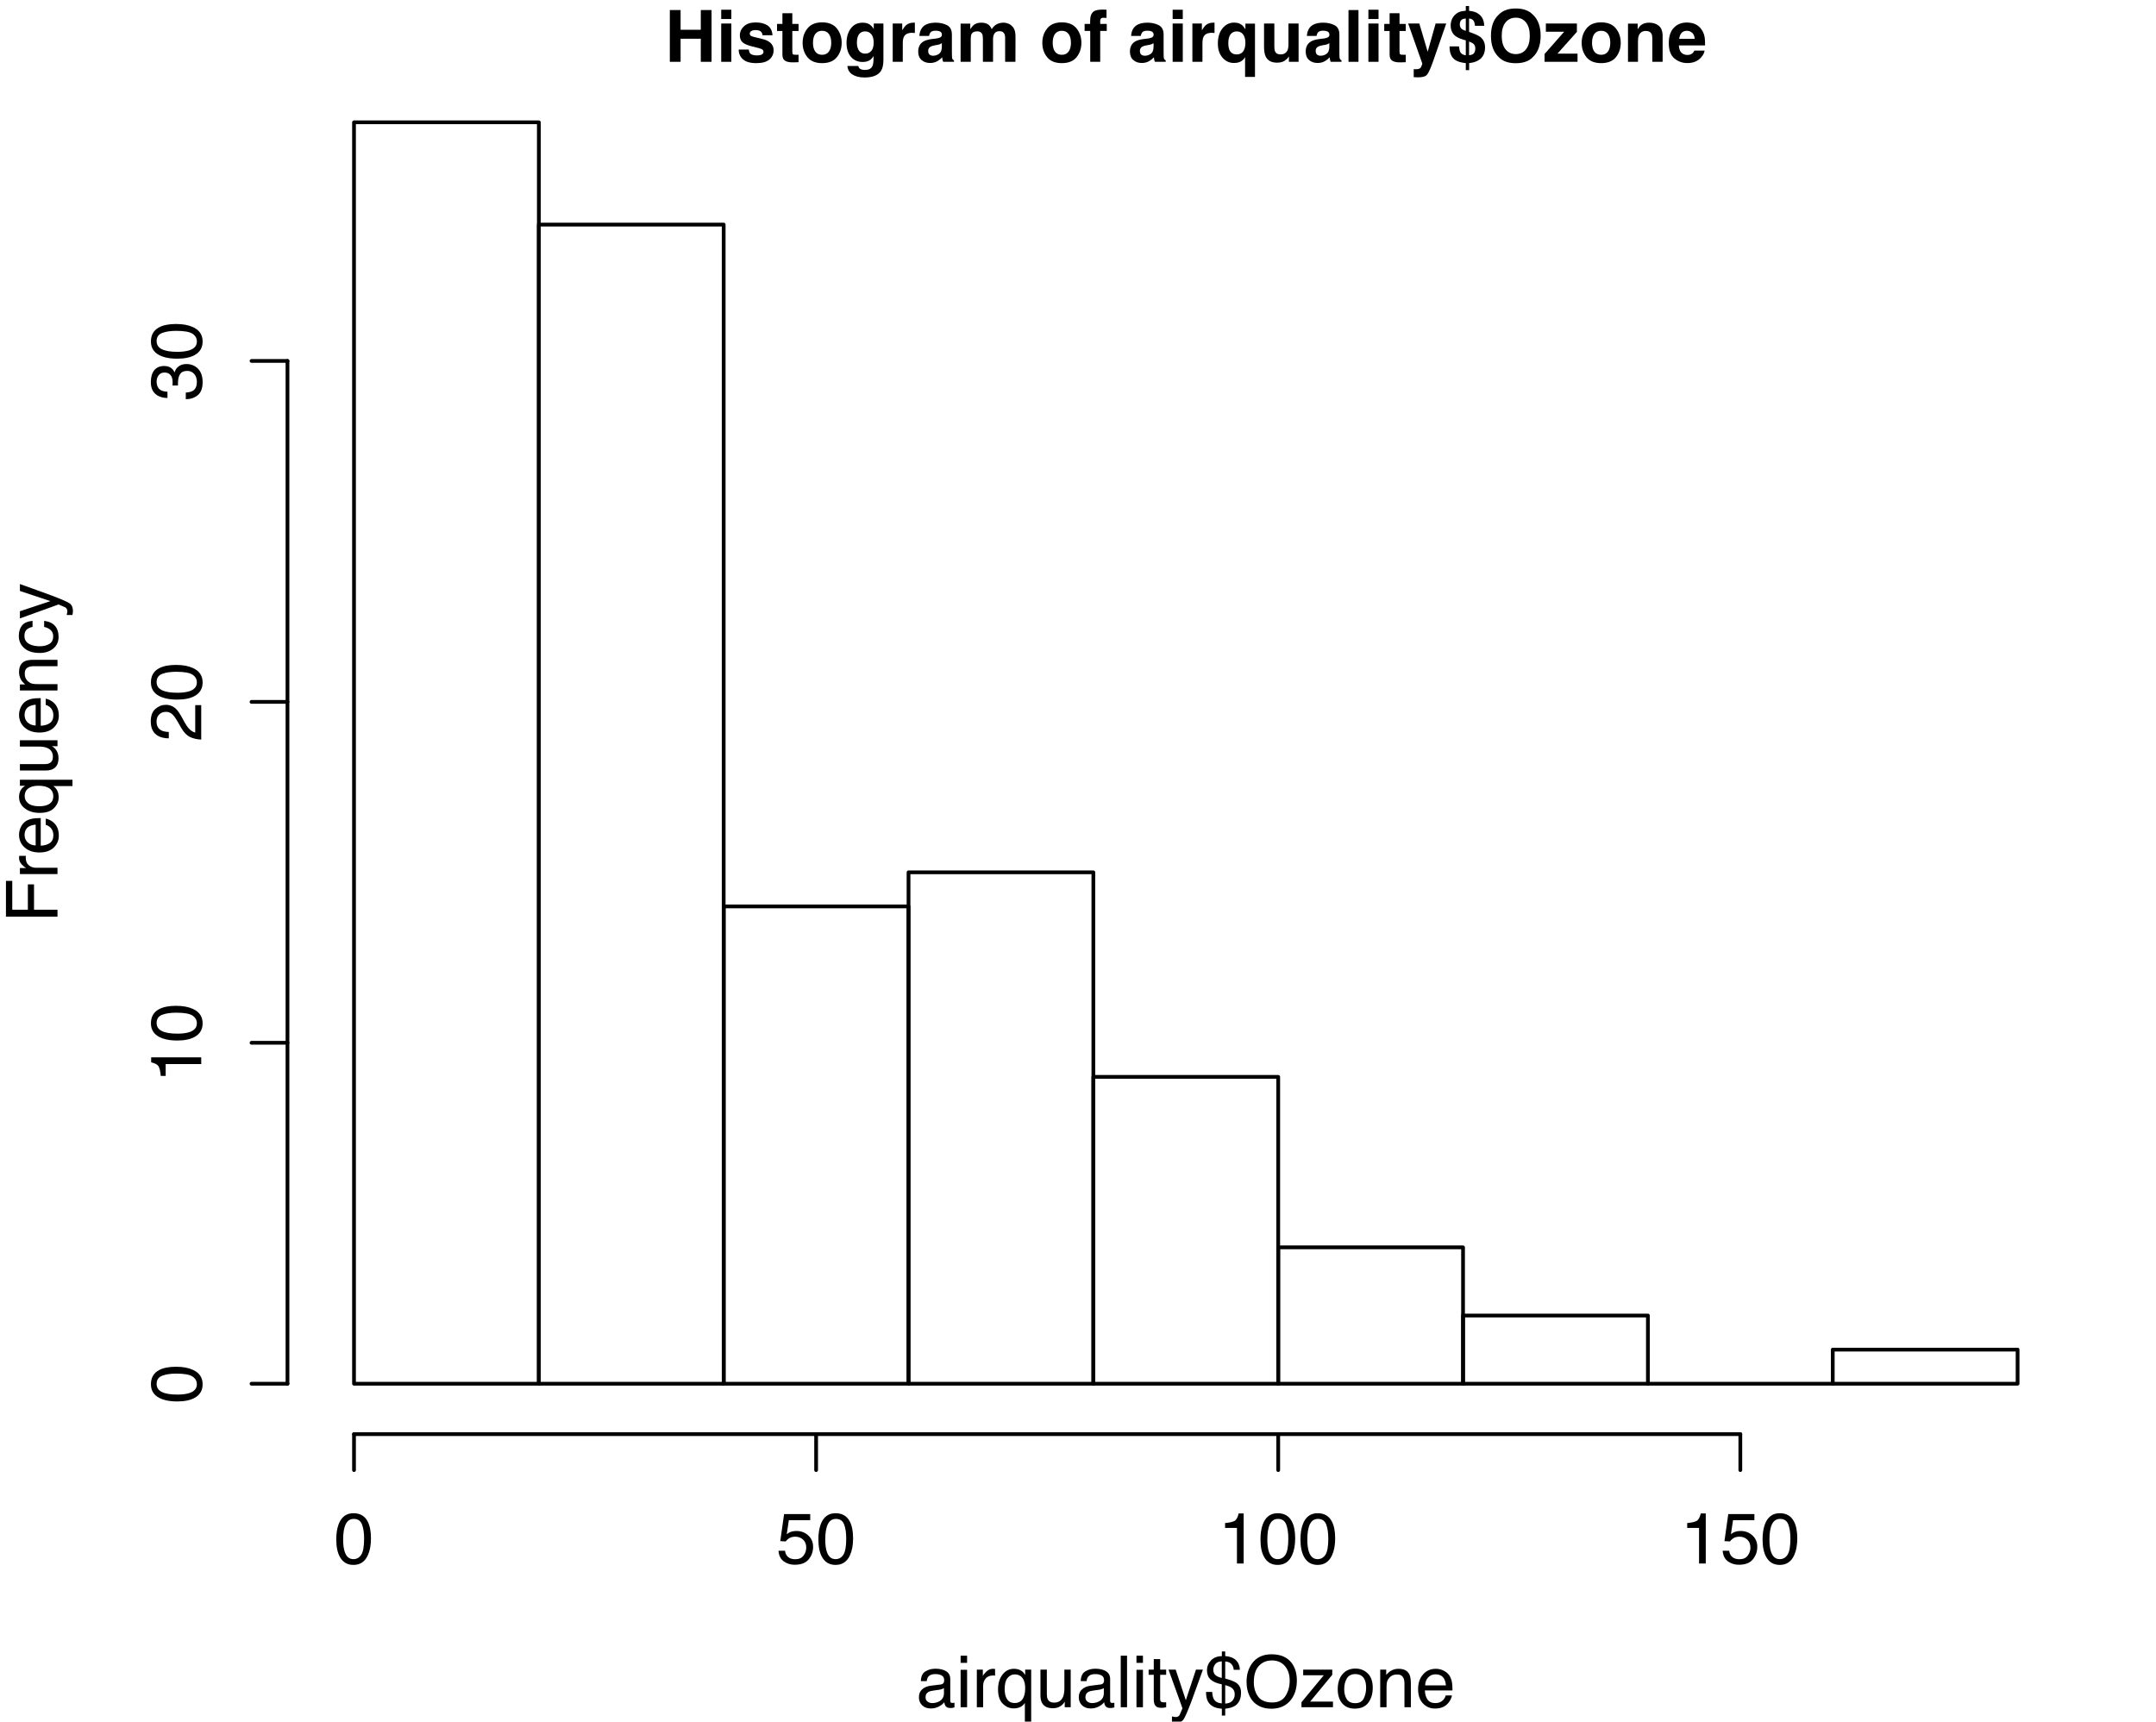 <?xml version="1.0" encoding="UTF-8"?>
<svg xmlns="http://www.w3.org/2000/svg" xmlns:xlink="http://www.w3.org/1999/xlink" width="432pt" height="345pt" viewBox="0 0 432 345" version="1.1">
<defs>
<g>
<symbol overflow="visible" id="glyph0-0">
<path style="stroke:none;" d="M 1.078 0 L 1.078 -10.375 L 9.438 -10.375 L 9.438 0 Z M 8.141 -1.297 L 8.141 -9.078 L 2.375 -9.078 L 2.375 -1.297 Z "/>
</symbol>
<symbol overflow="visible" id="glyph0-1">
<path style="stroke:none;" d="M 1.078 0 L 1.078 -10.375 L 3.234 -10.375 L 3.234 -6.422 L 7.281 -6.422 L 7.281 -10.375 L 9.438 -10.375 L 9.438 0 L 7.281 0 L 7.281 -4.625 L 3.234 -4.625 L 3.234 0 Z "/>
</symbol>
<symbol overflow="visible" id="glyph0-2">
<path style="stroke:none;" d="M 3 -8.578 L 0.969 -8.578 L 0.969 -10.438 L 3 -10.438 Z M 0.969 -7.672 L 3 -7.672 L 3 0 L 0.969 0 Z "/>
</symbol>
<symbol overflow="visible" id="glyph0-3">
<path style="stroke:none;" d="M 2.5 -2.453 C 2.539 -2.086 2.629 -1.832 2.766 -1.688 C 3.016 -1.414 3.477 -1.281 4.156 -1.281 C 4.539 -1.281 4.848 -1.336 5.078 -1.453 C 5.316 -1.578 5.438 -1.754 5.438 -1.984 C 5.438 -2.211 5.344 -2.383 5.156 -2.5 C 4.969 -2.625 4.27 -2.828 3.062 -3.109 C 2.195 -3.328 1.586 -3.598 1.234 -3.922 C 0.879 -4.234 0.703 -4.691 0.703 -5.297 C 0.703 -6.004 0.977 -6.613 1.531 -7.125 C 2.082 -7.633 2.863 -7.891 3.875 -7.891 C 4.832 -7.891 5.613 -7.695 6.219 -7.312 C 6.82 -6.926 7.164 -6.266 7.25 -5.328 L 5.25 -5.328 C 5.219 -5.586 5.145 -5.789 5.031 -5.938 C 4.812 -6.219 4.438 -6.359 3.906 -6.359 C 3.469 -6.359 3.156 -6.285 2.969 -6.141 C 2.781 -6.004 2.688 -5.848 2.688 -5.672 C 2.688 -5.441 2.785 -5.273 2.984 -5.172 C 3.18 -5.066 3.879 -4.879 5.078 -4.609 C 5.879 -4.422 6.477 -4.141 6.875 -3.766 C 7.27 -3.379 7.469 -2.898 7.469 -2.328 C 7.469 -1.566 7.18 -0.941 6.609 -0.453 C 6.047 0.023 5.176 0.266 4 0.266 C 2.789 0.266 1.898 0.008 1.328 -0.5 C 0.754 -1.008 0.469 -1.66 0.469 -2.453 Z M 4.031 -7.875 Z "/>
</symbol>
<symbol overflow="visible" id="glyph0-4">
<path style="stroke:none;" d="M 0.141 -6.172 L 0.141 -7.594 L 1.219 -7.594 L 1.219 -9.734 L 3.203 -9.734 L 3.203 -7.594 L 4.453 -7.594 L 4.453 -6.172 L 3.203 -6.172 L 3.203 -2.125 C 3.203 -1.801 3.238 -1.598 3.312 -1.516 C 3.395 -1.441 3.641 -1.406 4.047 -1.406 C 4.109 -1.406 4.172 -1.406 4.234 -1.406 C 4.305 -1.414 4.379 -1.422 4.453 -1.422 L 4.453 0.078 L 3.5 0.109 C 2.551 0.141 1.898 -0.023 1.547 -0.391 C 1.328 -0.617 1.219 -0.973 1.219 -1.453 L 1.219 -6.172 Z "/>
</symbol>
<symbol overflow="visible" id="glyph0-5">
<path style="stroke:none;" d="M 4.375 -1.406 C 4.957 -1.406 5.406 -1.613 5.719 -2.031 C 6.039 -2.457 6.203 -3.051 6.203 -3.812 C 6.203 -4.582 6.039 -5.176 5.719 -5.594 C 5.406 -6.008 4.957 -6.219 4.375 -6.219 C 3.789 -6.219 3.336 -6.008 3.016 -5.594 C 2.703 -5.176 2.547 -4.582 2.547 -3.812 C 2.547 -3.051 2.703 -2.457 3.016 -2.031 C 3.336 -1.613 3.789 -1.406 4.375 -1.406 Z M 8.297 -3.812 C 8.297 -2.688 7.973 -1.723 7.328 -0.922 C 6.68 -0.129 5.695 0.266 4.375 0.266 C 3.062 0.266 2.082 -0.129 1.438 -0.922 C 0.789 -1.723 0.469 -2.688 0.469 -3.812 C 0.469 -4.926 0.789 -5.883 1.438 -6.688 C 2.082 -7.5 3.062 -7.906 4.375 -7.906 C 5.695 -7.906 6.68 -7.5 7.328 -6.688 C 7.973 -5.883 8.297 -4.926 8.297 -3.812 Z M 4.375 -7.875 Z "/>
</symbol>
<symbol overflow="visible" id="glyph0-6">
<path style="stroke:none;" d="M 4.234 -1.641 C 4.703 -1.641 5.098 -1.816 5.422 -2.172 C 5.742 -2.523 5.906 -3.094 5.906 -3.875 C 5.906 -4.594 5.75 -5.141 5.438 -5.516 C 5.133 -5.898 4.723 -6.094 4.203 -6.094 C 3.504 -6.094 3.02 -5.766 2.75 -5.109 C 2.613 -4.754 2.547 -4.32 2.547 -3.812 C 2.547 -3.363 2.617 -2.961 2.766 -2.609 C 3.035 -1.961 3.523 -1.641 4.234 -1.641 Z M 3.734 -7.844 C 4.117 -7.844 4.453 -7.785 4.734 -7.672 C 5.223 -7.473 5.617 -7.102 5.922 -6.562 L 5.922 -7.672 L 7.859 -7.672 L 7.859 -0.391 C 7.859 0.598 7.691 1.344 7.359 1.844 C 6.785 2.707 5.691 3.141 4.078 3.141 C 3.098 3.141 2.297 2.945 1.672 2.562 C 1.055 2.176 0.711 1.602 0.641 0.844 L 2.828 0.844 C 2.879 1.07 2.973 1.238 3.109 1.344 C 3.316 1.531 3.676 1.625 4.188 1.625 C 4.914 1.625 5.398 1.379 5.641 0.891 C 5.797 0.578 5.875 0.055 5.875 -0.672 L 5.875 -1.156 C 5.688 -0.832 5.484 -0.586 5.266 -0.422 C 4.859 -0.117 4.336 0.031 3.703 0.031 C 2.723 0.031 1.938 -0.312 1.344 -1 C 0.758 -1.695 0.469 -2.633 0.469 -3.812 C 0.469 -4.945 0.75 -5.898 1.312 -6.672 C 1.883 -7.453 2.691 -7.844 3.734 -7.844 Z M 4.375 -7.875 Z "/>
</symbol>
<symbol overflow="visible" id="glyph0-7">
<path style="stroke:none;" d="M 5.094 -7.844 C 5.133 -7.844 5.164 -7.844 5.188 -7.844 C 5.219 -7.844 5.273 -7.844 5.359 -7.844 L 5.359 -5.781 C 5.234 -5.789 5.117 -5.797 5.016 -5.797 C 4.922 -5.805 4.848 -5.812 4.797 -5.812 C 3.984 -5.812 3.441 -5.551 3.172 -5.031 C 3.016 -4.738 2.938 -4.285 2.938 -3.672 L 2.938 0 L 0.922 0 L 0.922 -7.672 L 2.828 -7.672 L 2.828 -6.328 C 3.141 -6.836 3.41 -7.188 3.641 -7.375 C 4.016 -7.688 4.5 -7.844 5.094 -7.844 Z "/>
</symbol>
<symbol overflow="visible" id="glyph0-8">
<path style="stroke:none;" d="M 5.156 -3.734 C 5.031 -3.648 4.906 -3.582 4.781 -3.531 C 4.656 -3.477 4.477 -3.43 4.25 -3.391 L 3.797 -3.312 C 3.379 -3.238 3.078 -3.145 2.891 -3.031 C 2.578 -2.852 2.422 -2.57 2.422 -2.188 C 2.422 -1.844 2.516 -1.594 2.703 -1.438 C 2.898 -1.289 3.133 -1.219 3.406 -1.219 C 3.832 -1.219 4.227 -1.344 4.594 -1.594 C 4.957 -1.852 5.145 -2.316 5.156 -2.984 Z M 3.953 -4.656 C 4.316 -4.707 4.578 -4.77 4.734 -4.844 C 5.023 -4.957 5.172 -5.145 5.172 -5.406 C 5.172 -5.719 5.062 -5.93 4.844 -6.047 C 4.625 -6.172 4.305 -6.234 3.891 -6.234 C 3.41 -6.234 3.07 -6.117 2.875 -5.891 C 2.738 -5.711 2.645 -5.477 2.594 -5.188 L 0.656 -5.188 C 0.695 -5.852 0.883 -6.406 1.219 -6.844 C 1.75 -7.508 2.66 -7.844 3.953 -7.844 C 4.797 -7.844 5.539 -7.676 6.188 -7.344 C 6.844 -7.008 7.172 -6.383 7.172 -5.469 L 7.172 -1.953 C 7.172 -1.703 7.176 -1.406 7.188 -1.062 C 7.195 -0.801 7.234 -0.625 7.297 -0.531 C 7.367 -0.438 7.469 -0.359 7.594 -0.297 L 7.594 0 L 5.422 0 C 5.359 -0.156 5.312 -0.301 5.281 -0.438 C 5.258 -0.57 5.242 -0.727 5.234 -0.906 C 4.953 -0.602 4.633 -0.348 4.281 -0.141 C 3.844 0.109 3.352 0.234 2.812 0.234 C 2.113 0.234 1.539 0.035 1.094 -0.359 C 0.645 -0.754 0.422 -1.316 0.422 -2.047 C 0.422 -2.984 0.781 -3.664 1.5 -4.094 C 1.906 -4.32 2.492 -4.484 3.266 -4.578 Z M 4.047 -7.875 Z "/>
</symbol>
<symbol overflow="visible" id="glyph0-9">
<path style="stroke:none;" d="M 9.5 -7.844 C 9.844 -7.844 10.176 -7.773 10.5 -7.641 C 10.832 -7.504 11.129 -7.273 11.391 -6.953 C 11.609 -6.68 11.754 -6.352 11.828 -5.969 C 11.879 -5.707 11.906 -5.328 11.906 -4.828 L 11.891 0 L 9.828 0 L 9.828 -4.875 C 9.828 -5.164 9.781 -5.406 9.688 -5.594 C 9.508 -5.957 9.18 -6.141 8.703 -6.141 C 8.148 -6.141 7.77 -5.906 7.562 -5.438 C 7.457 -5.195 7.406 -4.906 7.406 -4.562 L 7.406 0 L 5.375 0 L 5.375 -4.562 C 5.375 -5.02 5.328 -5.352 5.234 -5.562 C 5.066 -5.926 4.738 -6.109 4.25 -6.109 C 3.676 -6.109 3.289 -5.926 3.094 -5.562 C 2.988 -5.344 2.938 -5.023 2.938 -4.609 L 2.938 0 L 0.906 0 L 0.906 -7.656 L 2.844 -7.656 L 2.844 -6.531 C 3.094 -6.926 3.328 -7.211 3.547 -7.391 C 3.941 -7.691 4.445 -7.844 5.062 -7.844 C 5.645 -7.844 6.117 -7.711 6.484 -7.453 C 6.773 -7.211 6.992 -6.906 7.141 -6.531 C 7.41 -6.977 7.738 -7.305 8.125 -7.516 C 8.539 -7.734 9 -7.844 9.5 -7.844 Z "/>
</symbol>
<symbol overflow="visible" id="glyph0-10">
<path style="stroke:none;" d=""/>
</symbol>
<symbol overflow="visible" id="glyph0-11">
<path style="stroke:none;" d="M 3.766 -10.469 C 3.891 -10.469 4.004 -10.461 4.109 -10.453 C 4.211 -10.453 4.352 -10.445 4.531 -10.438 L 4.531 -8.797 C 4.414 -8.816 4.223 -8.828 3.953 -8.828 C 3.691 -8.836 3.508 -8.781 3.406 -8.656 C 3.312 -8.531 3.266 -8.395 3.266 -8.25 C 3.266 -8.094 3.266 -7.875 3.266 -7.594 L 4.578 -7.594 L 4.578 -6.188 L 3.266 -6.188 L 3.266 0 L 1.266 0 L 1.266 -6.188 L 0.141 -6.188 L 0.141 -7.594 L 1.25 -7.594 L 1.25 -8.094 C 1.25 -8.914 1.383 -9.477 1.656 -9.781 C 1.945 -10.238 2.648 -10.469 3.766 -10.469 Z "/>
</symbol>
<symbol overflow="visible" id="glyph0-12">
<path style="stroke:none;" d="M 4.188 -1.484 C 4.875 -1.484 5.363 -1.773 5.656 -2.359 C 5.844 -2.754 5.938 -3.25 5.938 -3.844 C 5.938 -4.312 5.859 -4.727 5.703 -5.094 C 5.41 -5.758 4.906 -6.094 4.188 -6.094 C 3.688 -6.094 3.281 -5.898 2.969 -5.516 C 2.664 -5.129 2.516 -4.539 2.516 -3.75 C 2.516 -3.219 2.582 -2.781 2.719 -2.438 C 2.977 -1.801 3.469 -1.484 4.188 -1.484 Z M 3.672 -7.859 C 4.316 -7.859 4.832 -7.703 5.219 -7.391 C 5.457 -7.211 5.695 -6.922 5.938 -6.516 L 5.938 -7.656 L 7.859 -7.656 L 7.859 3.031 L 5.875 3.031 L 5.875 -0.953 C 5.727 -0.641 5.473 -0.363 5.109 -0.125 C 4.742 0.113 4.25 0.234 3.625 0.234 C 2.738 0.234 1.984 -0.117 1.359 -0.828 C 0.734 -1.535 0.422 -2.477 0.422 -3.656 C 0.422 -4.938 0.734 -5.957 1.359 -6.719 C 1.984 -7.477 2.754 -7.859 3.672 -7.859 Z "/>
</symbol>
<symbol overflow="visible" id="glyph0-13">
<path style="stroke:none;" d="M 2.938 -7.672 L 2.938 -3.047 C 2.938 -2.609 2.988 -2.281 3.094 -2.062 C 3.27 -1.676 3.629 -1.484 4.172 -1.484 C 4.848 -1.484 5.316 -1.758 5.578 -2.312 C 5.703 -2.602 5.766 -3 5.766 -3.5 L 5.766 -7.672 L 7.797 -7.672 L 7.797 0 L 5.859 0 L 5.859 -1.078 C 5.836 -1.055 5.785 -0.988 5.703 -0.875 C 5.629 -0.758 5.539 -0.656 5.438 -0.562 C 5.125 -0.281 4.82 -0.086 4.531 0.016 C 4.238 0.117 3.895 0.172 3.5 0.172 C 2.363 0.172 1.598 -0.238 1.203 -1.062 C 0.984 -1.508 0.875 -2.172 0.875 -3.047 L 0.875 -7.672 Z M 4.344 -7.875 Z "/>
</symbol>
<symbol overflow="visible" id="glyph0-14">
<path style="stroke:none;" d="M 2.984 0 L 0.984 0 L 0.984 -10.375 L 2.984 -10.375 Z "/>
</symbol>
<symbol overflow="visible" id="glyph0-15">
<path style="stroke:none;" d="M 1.25 1.469 L 1.5 1.484 C 1.695 1.492 1.883 1.484 2.062 1.453 C 2.238 1.43 2.391 1.379 2.516 1.297 C 2.629 1.223 2.734 1.055 2.828 0.797 C 2.93 0.547 2.977 0.395 2.969 0.344 L 0.141 -7.672 L 2.375 -7.672 L 4.047 -2.016 L 5.641 -7.672 L 7.766 -7.672 L 5.141 -0.125 C 4.629 1.32 4.223 2.223 3.922 2.578 C 3.629 2.93 3.039 3.109 2.156 3.109 C 1.977 3.109 1.832 3.102 1.719 3.094 C 1.613 3.094 1.457 3.086 1.25 3.078 Z M 3.953 -7.875 Z "/>
</symbol>
<symbol overflow="visible" id="glyph0-16">
<path style="stroke:none;" d="M 4.328 -1.312 C 4.703 -1.363 4.973 -1.445 5.141 -1.562 C 5.43 -1.781 5.578 -2.156 5.578 -2.688 C 5.578 -3.094 5.441 -3.41 5.172 -3.641 C 5.004 -3.773 4.723 -3.914 4.328 -4.062 Z M 3.672 -8.672 C 3.254 -8.66 2.945 -8.551 2.75 -8.344 C 2.562 -8.133 2.469 -7.848 2.469 -7.484 C 2.469 -7.086 2.613 -6.773 2.906 -6.547 C 3.07 -6.422 3.328 -6.305 3.672 -6.203 Z M 4.344 1.672 L 3.672 1.672 L 3.672 0.266 C 2.742 0.16 2.051 -0.039 1.594 -0.344 C 0.789 -0.875 0.398 -1.789 0.422 -3.094 L 2.312 -3.094 C 2.375 -2.5 2.469 -2.102 2.594 -1.906 C 2.77 -1.594 3.129 -1.391 3.672 -1.297 L 3.672 -4.297 L 3.094 -4.469 C 2.195 -4.727 1.562 -5.094 1.188 -5.562 C 0.82 -6.031 0.641 -6.598 0.641 -7.266 C 0.641 -7.691 0.711 -8.082 0.859 -8.438 C 1.004 -8.801 1.207 -9.113 1.469 -9.375 C 1.801 -9.707 2.172 -9.938 2.578 -10.062 C 2.828 -10.133 3.191 -10.191 3.672 -10.234 L 3.672 -11.172 L 4.328 -11.172 L 4.328 -10.219 C 5.098 -10.156 5.703 -9.969 6.141 -9.656 C 6.93 -9.156 7.336 -8.344 7.359 -7.219 L 5.516 -7.219 C 5.473 -7.633 5.398 -7.938 5.297 -8.125 C 5.117 -8.457 4.797 -8.645 4.328 -8.688 L 4.328 -6 C 5.441 -5.613 6.191 -5.273 6.578 -4.984 C 7.211 -4.484 7.531 -3.785 7.531 -2.891 C 7.531 -1.711 7.098 -0.859 6.234 -0.328 C 5.703 0.004 5.07 0.195 4.344 0.25 Z "/>
</symbol>
<symbol overflow="visible" id="glyph0-17">
<path style="stroke:none;" d="M 5.688 -1.547 C 6.539 -1.547 7.219 -1.863 7.719 -2.5 C 8.227 -3.133 8.484 -4.035 8.484 -5.203 C 8.484 -6.359 8.227 -7.254 7.719 -7.891 C 7.219 -8.523 6.539 -8.844 5.688 -8.844 C 4.82 -8.844 4.133 -8.523 3.625 -7.891 C 3.113 -7.266 2.859 -6.367 2.859 -5.203 C 2.859 -4.035 3.113 -3.133 3.625 -2.5 C 4.133 -1.863 4.82 -1.547 5.688 -1.547 Z M 10.656 -5.203 C 10.656 -3.336 10.129 -1.91 9.078 -0.922 C 8.297 -0.117 7.164 0.281 5.688 0.281 C 4.195 0.281 3.062 -0.117 2.281 -0.922 C 1.227 -1.91 0.703 -3.336 0.703 -5.203 C 0.703 -7.098 1.227 -8.52 2.281 -9.469 C 3.062 -10.281 4.195 -10.688 5.688 -10.688 C 7.164 -10.688 8.297 -10.281 9.078 -9.469 C 10.129 -8.52 10.656 -7.098 10.656 -5.203 Z M 5.688 -10.688 Z "/>
</symbol>
<symbol overflow="visible" id="glyph0-18">
<path style="stroke:none;" d="M 0.5 -6.031 L 0.5 -7.672 L 6.719 -7.672 L 6.719 -6 L 2.828 -1.641 L 6.844 -1.641 L 6.844 0 L 0.234 0 L 0.234 -1.562 L 4.172 -6.031 Z M 3.609 -7.875 Z "/>
</symbol>
<symbol overflow="visible" id="glyph0-19">
<path style="stroke:none;" d="M 5.188 -7.844 C 5.977 -7.844 6.625 -7.633 7.125 -7.219 C 7.633 -6.812 7.891 -6.125 7.891 -5.156 L 7.891 0 L 5.828 0 L 5.828 -4.656 C 5.828 -5.062 5.773 -5.375 5.672 -5.594 C 5.473 -5.988 5.098 -6.188 4.547 -6.188 C 3.867 -6.188 3.398 -5.895 3.141 -5.312 C 3.016 -5.008 2.953 -4.625 2.953 -4.156 L 2.953 0 L 0.953 0 L 0.953 -7.656 L 2.891 -7.656 L 2.891 -6.531 C 3.141 -6.926 3.379 -7.211 3.609 -7.391 C 4.023 -7.691 4.551 -7.844 5.188 -7.844 Z M 4.453 -7.875 Z "/>
</symbol>
<symbol overflow="visible" id="glyph0-20">
<path style="stroke:none;" d="M 3.953 -6.219 C 3.492 -6.219 3.133 -6.07 2.875 -5.781 C 2.625 -5.488 2.469 -5.094 2.406 -4.594 L 5.516 -4.594 C 5.484 -5.125 5.32 -5.523 5.031 -5.797 C 4.738 -6.078 4.379 -6.219 3.953 -6.219 Z M 3.953 -7.875 C 4.598 -7.875 5.176 -7.754 5.688 -7.516 C 6.195 -7.273 6.617 -6.895 6.953 -6.375 C 7.254 -5.926 7.445 -5.398 7.531 -4.797 C 7.582 -4.441 7.602 -3.938 7.594 -3.281 L 2.344 -3.281 C 2.375 -2.508 2.617 -1.969 3.078 -1.656 C 3.348 -1.469 3.68 -1.375 4.078 -1.375 C 4.484 -1.375 4.816 -1.488 5.078 -1.719 C 5.223 -1.844 5.348 -2.02 5.453 -2.25 L 7.5 -2.25 C 7.445 -1.789 7.207 -1.328 6.781 -0.859 C 6.125 -0.117 5.207 0.25 4.031 0.25 C 3.051 0.25 2.188 -0.062 1.438 -0.688 C 0.695 -1.312 0.328 -2.332 0.328 -3.75 C 0.328 -5.082 0.66 -6.102 1.328 -6.812 C 2.004 -7.52 2.879 -7.875 3.953 -7.875 Z M 4.094 -7.875 Z "/>
</symbol>
<symbol overflow="visible" id="glyph1-0">
<path style="stroke:none;" d="M 0.469 0 L 0.469 -10.328 L 8.672 -10.328 L 8.672 0 Z M 7.375 -1.297 L 7.375 -9.047 L 1.766 -9.047 L 1.766 -1.297 Z "/>
</symbol>
<symbol overflow="visible" id="glyph1-1">
<path style="stroke:none;" d="M 1.906 -2 C 1.906 -1.633 2.035 -1.348 2.297 -1.141 C 2.566 -0.93 2.883 -0.828 3.25 -0.828 C 3.695 -0.828 4.129 -0.926 4.547 -1.125 C 5.242 -1.469 5.594 -2.031 5.594 -2.812 L 5.594 -3.828 C 5.438 -3.734 5.238 -3.648 5 -3.578 C 4.758 -3.516 4.52 -3.473 4.281 -3.453 L 3.516 -3.344 C 3.055 -3.281 2.711 -3.188 2.484 -3.062 C 2.098 -2.844 1.906 -2.488 1.906 -2 Z M 4.969 -4.562 C 5.258 -4.602 5.453 -4.727 5.547 -4.938 C 5.609 -5.039 5.641 -5.203 5.641 -5.422 C 5.641 -5.848 5.484 -6.156 5.172 -6.344 C 4.867 -6.539 4.43 -6.641 3.859 -6.641 C 3.191 -6.641 2.723 -6.461 2.453 -6.109 C 2.297 -5.91 2.191 -5.617 2.141 -5.234 L 0.969 -5.234 C 0.988 -6.16 1.285 -6.805 1.859 -7.172 C 2.441 -7.535 3.117 -7.719 3.891 -7.719 C 4.773 -7.719 5.492 -7.547 6.047 -7.203 C 6.586 -6.867 6.859 -6.348 6.859 -5.641 L 6.859 -1.297 C 6.859 -1.16 6.883 -1.051 6.938 -0.969 C 7 -0.895 7.113 -0.859 7.281 -0.859 C 7.344 -0.859 7.406 -0.859 7.469 -0.859 C 7.539 -0.867 7.617 -0.883 7.703 -0.906 L 7.703 0.031 C 7.504 0.094 7.352 0.129 7.25 0.141 C 7.145 0.148 7.004 0.156 6.828 0.156 C 6.391 0.156 6.07 0.004 5.875 -0.297 C 5.77 -0.461 5.695 -0.695 5.656 -1 C 5.406 -0.664 5.035 -0.375 4.547 -0.125 C 4.066 0.125 3.535 0.25 2.953 0.25 C 2.254 0.25 1.68 0.039 1.234 -0.375 C 0.797 -0.801 0.578 -1.336 0.578 -1.984 C 0.578 -2.68 0.797 -3.219 1.234 -3.594 C 1.672 -3.977 2.242 -4.219 2.953 -4.312 Z M 3.922 -7.719 Z "/>
</symbol>
<symbol overflow="visible" id="glyph1-2">
<path style="stroke:none;" d="M 0.922 -7.5 L 2.219 -7.5 L 2.219 0 L 0.922 0 Z M 0.922 -10.328 L 2.219 -10.328 L 2.219 -8.891 L 0.922 -8.891 Z "/>
</symbol>
<symbol overflow="visible" id="glyph1-3">
<path style="stroke:none;" d="M 0.969 -7.531 L 2.172 -7.531 L 2.172 -6.234 C 2.266 -6.484 2.504 -6.789 2.891 -7.156 C 3.273 -7.52 3.719 -7.703 4.219 -7.703 C 4.238 -7.703 4.273 -7.695 4.328 -7.688 C 4.391 -7.688 4.488 -7.68 4.625 -7.672 L 4.625 -6.328 C 4.551 -6.348 4.484 -6.359 4.422 -6.359 C 4.359 -6.359 4.289 -6.359 4.219 -6.359 C 3.57 -6.359 3.078 -6.156 2.734 -5.75 C 2.398 -5.344 2.234 -4.867 2.234 -4.328 L 2.234 0 L 0.969 0 Z "/>
</symbol>
<symbol overflow="visible" id="glyph1-4">
<path style="stroke:none;" d="M 1.75 -3.672 C 1.75 -3.016 1.836 -2.469 2.016 -2.031 C 2.336 -1.238 2.914 -0.844 3.75 -0.844 C 4.633 -0.844 5.242 -1.258 5.578 -2.094 C 5.766 -2.539 5.859 -3.117 5.859 -3.828 C 5.859 -4.484 5.754 -5.031 5.547 -5.469 C 5.203 -6.207 4.602 -6.578 3.75 -6.578 C 3.195 -6.578 2.723 -6.336 2.328 -5.859 C 1.941 -5.391 1.75 -4.66 1.75 -3.672 Z M 3.609 -7.703 C 4.234 -7.703 4.758 -7.547 5.188 -7.234 C 5.426 -7.066 5.648 -6.816 5.859 -6.484 L 5.859 -7.531 L 7.062 -7.531 L 7.062 3 L 5.797 3 L 5.797 -0.859 C 5.586 -0.523 5.297 -0.258 4.922 -0.062 C 4.547 0.133 4.082 0.234 3.531 0.234 C 2.727 0.234 2.008 -0.078 1.375 -0.703 C 0.738 -1.328 0.422 -2.285 0.422 -3.578 C 0.422 -4.773 0.719 -5.758 1.312 -6.531 C 1.906 -7.312 2.672 -7.703 3.609 -7.703 Z "/>
</symbol>
<symbol overflow="visible" id="glyph1-5">
<path style="stroke:none;" d="M 2.188 -7.531 L 2.188 -2.531 C 2.188 -2.145 2.25 -1.832 2.375 -1.594 C 2.602 -1.145 3.023 -0.922 3.641 -0.922 C 4.516 -0.922 5.113 -1.312 5.438 -2.094 C 5.613 -2.52 5.703 -3.098 5.703 -3.828 L 5.703 -7.531 L 6.969 -7.531 L 6.969 0 L 5.766 0 L 5.781 -1.109 C 5.613 -0.828 5.41 -0.586 5.172 -0.391 C 4.691 0.004 4.102 0.203 3.406 0.203 C 2.332 0.203 1.602 -0.156 1.219 -0.875 C 1.008 -1.258 0.906 -1.77 0.906 -2.406 L 0.906 -7.531 Z M 3.938 -7.719 Z "/>
</symbol>
<symbol overflow="visible" id="glyph1-6">
<path style="stroke:none;" d="M 0.969 -10.328 L 2.234 -10.328 L 2.234 0 L 0.969 0 Z "/>
</symbol>
<symbol overflow="visible" id="glyph1-7">
<path style="stroke:none;" d="M 1.188 -9.641 L 2.469 -9.641 L 2.469 -7.531 L 3.672 -7.531 L 3.672 -6.5 L 2.469 -6.5 L 2.469 -1.578 C 2.469 -1.316 2.555 -1.145 2.734 -1.062 C 2.828 -1.008 2.988 -0.984 3.219 -0.984 C 3.281 -0.984 3.348 -0.984 3.422 -0.984 C 3.492 -0.984 3.578 -0.988 3.672 -1 L 3.672 0 C 3.523 0.039 3.367 0.07 3.203 0.094 C 3.047 0.113 2.879 0.125 2.703 0.125 C 2.109 0.125 1.707 -0.023 1.5 -0.328 C 1.289 -0.629 1.188 -1.023 1.188 -1.516 L 1.188 -6.5 L 0.156 -6.5 L 0.156 -7.531 L 1.188 -7.531 Z "/>
</symbol>
<symbol overflow="visible" id="glyph1-8">
<path style="stroke:none;" d="M 5.641 -7.531 L 7.031 -7.531 C 6.852 -7.051 6.457 -5.953 5.844 -4.234 C 5.383 -2.93 5 -1.875 4.688 -1.062 C 3.957 0.863 3.441 2.035 3.141 2.453 C 2.836 2.879 2.32 3.094 1.594 3.094 C 1.414 3.094 1.281 3.082 1.188 3.062 C 1.094 3.051 0.973 3.023 0.828 2.984 L 0.828 1.844 C 1.047 1.895 1.203 1.926 1.297 1.938 C 1.398 1.957 1.488 1.969 1.562 1.969 C 1.801 1.969 1.973 1.926 2.078 1.844 C 2.191 1.77 2.285 1.676 2.359 1.562 C 2.391 1.531 2.473 1.336 2.609 0.984 C 2.754 0.641 2.863 0.383 2.938 0.219 L 0.141 -7.531 L 1.578 -7.531 L 3.609 -1.406 Z M 3.594 -7.719 Z "/>
</symbol>
<symbol overflow="visible" id="glyph1-9">
<path style="stroke:none;" d="M 4.297 -0.734 C 5.098 -0.766 5.648 -1.055 5.953 -1.609 C 6.117 -1.891 6.203 -2.219 6.203 -2.594 C 6.203 -3.176 5.984 -3.617 5.547 -3.922 C 5.297 -4.098 4.879 -4.27 4.297 -4.438 Z M 1.906 -7.516 C 1.906 -7.055 2.055 -6.691 2.359 -6.422 C 2.672 -6.16 3.086 -5.977 3.609 -5.875 L 3.609 -9.188 C 2.992 -9.164 2.555 -8.977 2.297 -8.625 C 2.035 -8.27 1.906 -7.898 1.906 -7.516 Z M 0.641 -7.438 C 0.641 -8.145 0.898 -8.785 1.422 -9.359 C 1.953 -9.93 2.688 -10.223 3.625 -10.234 L 3.625 -11.172 L 4.297 -11.172 L 4.297 -10.25 C 5.234 -10.188 5.953 -9.91 6.453 -9.422 C 6.953 -8.93 7.211 -8.289 7.234 -7.5 L 6 -7.5 C 5.969 -7.852 5.875 -8.16 5.719 -8.422 C 5.414 -8.891 4.941 -9.141 4.297 -9.172 L 4.297 -5.75 C 5.391 -5.445 6.129 -5.16 6.516 -4.891 C 7.148 -4.453 7.469 -3.801 7.469 -2.938 C 7.469 -1.688 7.062 -0.801 6.25 -0.281 C 5.801 0.008 5.148 0.203 4.297 0.297 L 4.297 1.672 L 3.625 1.672 L 3.625 0.297 C 2.258 0.211 1.332 -0.266 0.844 -1.141 C 0.582 -1.617 0.453 -2.258 0.453 -3.062 L 1.688 -3.062 C 1.727 -2.426 1.832 -1.957 2 -1.656 C 2.289 -1.125 2.828 -0.828 3.609 -0.766 L 3.609 -4.594 C 2.598 -4.789 1.848 -5.113 1.359 -5.562 C 0.879 -6.008 0.641 -6.633 0.641 -7.438 Z "/>
</symbol>
<symbol overflow="visible" id="glyph1-10">
<path style="stroke:none;" d="M 5.562 -10.609 C 7.383 -10.609 8.734 -10.023 9.609 -8.859 C 10.297 -7.941 10.641 -6.77 10.641 -5.344 C 10.641 -3.801 10.25 -2.52 9.469 -1.5 C 8.539 -0.301 7.227 0.297 5.531 0.297 C 3.938 0.297 2.688 -0.223 1.781 -1.266 C 0.969 -2.285 0.562 -3.566 0.562 -5.109 C 0.562 -6.504 0.91 -7.703 1.609 -8.703 C 2.492 -9.973 3.812 -10.609 5.562 -10.609 Z M 5.703 -0.953 C 6.93 -0.953 7.82 -1.395 8.375 -2.281 C 8.926 -3.164 9.203 -4.18 9.203 -5.328 C 9.203 -6.535 8.883 -7.508 8.25 -8.25 C 7.613 -9 6.742 -9.375 5.641 -9.375 C 4.566 -9.375 3.691 -9.004 3.016 -8.266 C 2.348 -7.535 2.016 -6.453 2.016 -5.016 C 2.016 -3.879 2.301 -2.914 2.875 -2.125 C 3.457 -1.344 4.398 -0.953 5.703 -0.953 Z M 5.594 -10.609 Z "/>
</symbol>
<symbol overflow="visible" id="glyph1-11">
<path style="stroke:none;" d="M 0.359 -1 L 4.828 -6.406 L 0.703 -6.406 L 0.703 -7.531 L 6.531 -7.531 L 6.531 -6.5 L 2.094 -1.125 L 6.672 -1.125 L 6.672 0 L 0.359 0 Z M 3.625 -7.719 Z "/>
</symbol>
<symbol overflow="visible" id="glyph1-12">
<path style="stroke:none;" d="M 3.922 -0.812 C 4.754 -0.812 5.328 -1.129 5.641 -1.766 C 5.953 -2.398 6.109 -3.109 6.109 -3.891 C 6.109 -4.586 6 -5.16 5.781 -5.609 C 5.414 -6.297 4.801 -6.641 3.938 -6.641 C 3.156 -6.641 2.586 -6.344 2.234 -5.75 C 1.891 -5.164 1.719 -4.457 1.719 -3.625 C 1.719 -2.82 1.891 -2.148 2.234 -1.609 C 2.586 -1.078 3.148 -0.812 3.922 -0.812 Z M 3.969 -7.75 C 4.938 -7.75 5.754 -7.426 6.422 -6.781 C 7.098 -6.133 7.438 -5.18 7.438 -3.922 C 7.438 -2.711 7.141 -1.707 6.547 -0.906 C 5.953 -0.113 5.035 0.281 3.797 0.281 C 2.766 0.281 1.941 -0.066 1.328 -0.766 C 0.723 -1.473 0.422 -2.422 0.422 -3.609 C 0.422 -4.867 0.738 -5.875 1.375 -6.625 C 2.02 -7.375 2.883 -7.75 3.969 -7.75 Z M 3.922 -7.719 Z "/>
</symbol>
<symbol overflow="visible" id="glyph1-13">
<path style="stroke:none;" d="M 0.922 -7.531 L 2.125 -7.531 L 2.125 -6.469 C 2.488 -6.906 2.867 -7.219 3.266 -7.406 C 3.66 -7.602 4.102 -7.703 4.594 -7.703 C 5.664 -7.703 6.391 -7.328 6.766 -6.578 C 6.961 -6.172 7.062 -5.586 7.062 -4.828 L 7.062 0 L 5.781 0 L 5.781 -4.75 C 5.781 -5.207 5.711 -5.578 5.578 -5.859 C 5.348 -6.328 4.941 -6.562 4.359 -6.562 C 4.055 -6.562 3.805 -6.531 3.609 -6.469 C 3.266 -6.363 2.961 -6.16 2.703 -5.859 C 2.492 -5.609 2.352 -5.348 2.281 -5.078 C 2.219 -4.816 2.188 -4.441 2.188 -3.953 L 2.188 0 L 0.922 0 Z M 3.906 -7.719 Z "/>
</symbol>
<symbol overflow="visible" id="glyph1-14">
<path style="stroke:none;" d="M 4.062 -7.703 C 4.602 -7.703 5.125 -7.578 5.625 -7.328 C 6.125 -7.078 6.504 -6.754 6.766 -6.359 C 7.016 -5.973 7.188 -5.523 7.281 -5.016 C 7.352 -4.672 7.391 -4.117 7.391 -3.359 L 1.859 -3.359 C 1.891 -2.598 2.07 -1.984 2.406 -1.516 C 2.738 -1.055 3.258 -0.828 3.969 -0.828 C 4.633 -0.828 5.164 -1.047 5.562 -1.484 C 5.781 -1.734 5.938 -2.023 6.031 -2.359 L 7.281 -2.359 C 7.25 -2.086 7.141 -1.781 6.953 -1.438 C 6.766 -1.094 6.555 -0.816 6.328 -0.609 C 5.941 -0.234 5.469 0.02 4.906 0.156 C 4.602 0.227 4.258 0.266 3.875 0.266 C 2.938 0.266 2.141 -0.07 1.484 -0.75 C 0.828 -1.438 0.5 -2.395 0.5 -3.625 C 0.5 -4.832 0.828 -5.812 1.484 -6.562 C 2.141 -7.32 3 -7.703 4.062 -7.703 Z M 6.078 -4.375 C 6.023 -4.914 5.906 -5.352 5.719 -5.688 C 5.375 -6.289 4.797 -6.594 3.984 -6.594 C 3.398 -6.594 2.91 -6.383 2.516 -5.969 C 2.129 -5.551 1.926 -5.02 1.906 -4.375 Z M 3.953 -7.719 Z "/>
</symbol>
<symbol overflow="visible" id="glyph1-15">
<path style="stroke:none;" d="M 3.891 -10.078 C 5.203 -10.078 6.145 -9.539 6.719 -8.469 C 7.176 -7.633 7.406 -6.492 7.406 -5.047 C 7.406 -3.68 7.195 -2.551 6.781 -1.656 C 6.195 -0.363 5.234 0.281 3.891 0.281 C 2.68 0.281 1.781 -0.242 1.188 -1.297 C 0.695 -2.172 0.453 -3.348 0.453 -4.828 C 0.453 -5.973 0.598 -6.957 0.891 -7.781 C 1.441 -9.312 2.441 -10.078 3.891 -10.078 Z M 3.891 -0.875 C 4.547 -0.875 5.066 -1.164 5.453 -1.75 C 5.836 -2.332 6.031 -3.414 6.031 -5 C 6.031 -6.145 5.891 -7.086 5.609 -7.828 C 5.328 -8.566 4.781 -8.938 3.969 -8.938 C 3.227 -8.938 2.688 -8.582 2.344 -7.875 C 2 -7.176 1.828 -6.145 1.828 -4.781 C 1.828 -3.758 1.938 -2.938 2.156 -2.312 C 2.488 -1.352 3.066 -0.875 3.891 -0.875 Z "/>
</symbol>
<symbol overflow="visible" id="glyph1-16">
<path style="stroke:none;" d="M 1.781 -2.562 C 1.863 -1.844 2.195 -1.344 2.781 -1.062 C 3.082 -0.926 3.43 -0.859 3.828 -0.859 C 4.578 -0.859 5.129 -1.098 5.484 -1.578 C 5.848 -2.055 6.031 -2.586 6.031 -3.172 C 6.031 -3.867 5.816 -4.41 5.391 -4.797 C 4.961 -5.18 4.445 -5.375 3.844 -5.375 C 3.406 -5.375 3.031 -5.289 2.719 -5.125 C 2.414 -4.957 2.148 -4.723 1.922 -4.422 L 0.828 -4.484 L 1.594 -9.906 L 6.828 -9.906 L 6.828 -8.688 L 2.547 -8.688 L 2.125 -5.875 C 2.352 -6.051 2.57 -6.188 2.781 -6.281 C 3.156 -6.438 3.594 -6.516 4.094 -6.516 C 5.008 -6.516 5.789 -6.219 6.438 -5.625 C 7.082 -5.031 7.406 -4.273 7.406 -3.359 C 7.406 -2.398 7.109 -1.555 6.516 -0.828 C 5.93 -0.109 4.992 0.25 3.703 0.25 C 2.879 0.25 2.148 0.02 1.516 -0.438 C 0.891 -0.895 0.539 -1.602 0.469 -2.562 Z "/>
</symbol>
<symbol overflow="visible" id="glyph1-17">
<path style="stroke:none;" d="M 1.375 -7.125 L 1.375 -8.109 C 2.289 -8.191 2.926 -8.336 3.281 -8.547 C 3.645 -8.754 3.914 -9.25 4.094 -10.031 L 5.094 -10.031 L 5.094 0 L 3.75 0 L 3.75 -7.125 Z "/>
</symbol>
<symbol overflow="visible" id="glyph2-0">
<path style="stroke:none;" d="M 0 -0.469 L -10.328 -0.469 L -10.328 -8.672 L 0 -8.672 Z M -1.297 -7.375 L -9.047 -7.375 L -9.047 -1.766 L -1.297 -1.766 Z "/>
</symbol>
<symbol overflow="visible" id="glyph2-1">
<path style="stroke:none;" d="M -10.328 -1.234 L -10.328 -8.406 L -9.062 -8.406 L -9.062 -2.625 L -5.938 -2.625 L -5.938 -7.703 L -4.703 -7.703 L -4.703 -2.625 L 0 -2.625 L 0 -1.234 Z "/>
</symbol>
<symbol overflow="visible" id="glyph2-2">
<path style="stroke:none;" d="M -7.531 -0.969 L -7.531 -2.172 L -6.234 -2.172 C -6.484 -2.266 -6.789 -2.504 -7.156 -2.891 C -7.52 -3.273 -7.703 -3.719 -7.703 -4.219 C -7.703 -4.238 -7.695 -4.273 -7.688 -4.328 C -7.688 -4.391 -7.68 -4.488 -7.672 -4.625 L -6.328 -4.625 C -6.348 -4.551 -6.359 -4.484 -6.359 -4.422 C -6.359 -4.359 -6.359 -4.289 -6.359 -4.219 C -6.359 -3.57 -6.156 -3.078 -5.75 -2.734 C -5.344 -2.398 -4.867 -2.234 -4.328 -2.234 L 0 -2.234 L 0 -0.969 Z "/>
</symbol>
<symbol overflow="visible" id="glyph2-3">
<path style="stroke:none;" d="M -7.703 -4.062 C -7.703 -4.602 -7.578 -5.125 -7.328 -5.625 C -7.078 -6.125 -6.754 -6.504 -6.359 -6.766 C -5.973 -7.016 -5.523 -7.188 -5.016 -7.281 C -4.672 -7.352 -4.117 -7.391 -3.359 -7.391 L -3.359 -1.859 C -2.598 -1.891 -1.984 -2.07 -1.516 -2.406 C -1.055 -2.738 -0.828 -3.258 -0.828 -3.969 C -0.828 -4.633 -1.047 -5.164 -1.484 -5.562 C -1.734 -5.781 -2.023 -5.938 -2.359 -6.031 L -2.359 -7.281 C -2.086 -7.25 -1.781 -7.141 -1.438 -6.953 C -1.094 -6.766 -0.816 -6.555 -0.609 -6.328 C -0.234 -5.941 0.02 -5.469 0.156 -4.906 C 0.227 -4.602 0.266 -4.258 0.266 -3.875 C 0.266 -2.938 -0.07 -2.141 -0.75 -1.484 C -1.438 -0.828 -2.395 -0.5 -3.625 -0.5 C -4.832 -0.5 -5.812 -0.828 -6.562 -1.484 C -7.32 -2.141 -7.703 -3 -7.703 -4.062 Z M -4.375 -6.078 C -4.914 -6.023 -5.352 -5.906 -5.688 -5.719 C -6.289 -5.375 -6.594 -4.797 -6.594 -3.984 C -6.594 -3.398 -6.383 -2.91 -5.969 -2.516 C -5.551 -2.129 -5.02 -1.926 -4.375 -1.906 Z M -7.719 -3.953 Z "/>
</symbol>
<symbol overflow="visible" id="glyph2-4">
<path style="stroke:none;" d="M -3.672 -1.75 C -3.016 -1.75 -2.469 -1.836 -2.031 -2.016 C -1.238 -2.336 -0.844 -2.914 -0.844 -3.75 C -0.844 -4.633 -1.258 -5.242 -2.094 -5.578 C -2.539 -5.766 -3.117 -5.859 -3.828 -5.859 C -4.484 -5.859 -5.031 -5.754 -5.469 -5.547 C -6.207 -5.203 -6.578 -4.602 -6.578 -3.75 C -6.578 -3.195 -6.336 -2.723 -5.859 -2.328 C -5.391 -1.941 -4.66 -1.75 -3.672 -1.75 Z M -7.703 -3.609 C -7.703 -4.234 -7.547 -4.758 -7.234 -5.188 C -7.066 -5.426 -6.816 -5.648 -6.484 -5.859 L -7.531 -5.859 L -7.531 -7.062 L 3 -7.062 L 3 -5.797 L -0.859 -5.797 C -0.523 -5.586 -0.258 -5.297 -0.062 -4.922 C 0.133 -4.547 0.234 -4.082 0.234 -3.531 C 0.234 -2.727 -0.078 -2.008 -0.703 -1.375 C -1.328 -0.738 -2.285 -0.422 -3.578 -0.422 C -4.773 -0.422 -5.758 -0.719 -6.531 -1.312 C -7.312 -1.906 -7.703 -2.672 -7.703 -3.609 Z "/>
</symbol>
<symbol overflow="visible" id="glyph2-5">
<path style="stroke:none;" d="M -7.531 -2.188 L -2.531 -2.188 C -2.145 -2.188 -1.832 -2.25 -1.594 -2.375 C -1.145 -2.602 -0.922 -3.023 -0.922 -3.641 C -0.922 -4.516 -1.312 -5.113 -2.094 -5.438 C -2.52 -5.613 -3.098 -5.703 -3.828 -5.703 L -7.531 -5.703 L -7.531 -6.969 L 0 -6.969 L 0 -5.766 L -1.109 -5.781 C -0.828 -5.613 -0.586 -5.41 -0.391 -5.172 C 0.004 -4.691 0.203 -4.102 0.203 -3.406 C 0.203 -2.332 -0.156 -1.602 -0.875 -1.219 C -1.258 -1.008 -1.77 -0.906 -2.406 -0.906 L -7.531 -0.906 Z M -7.719 -3.938 Z "/>
</symbol>
<symbol overflow="visible" id="glyph2-6">
<path style="stroke:none;" d="M -7.531 -0.922 L -7.531 -2.125 L -6.469 -2.125 C -6.906 -2.488 -7.219 -2.867 -7.406 -3.266 C -7.602 -3.66 -7.703 -4.102 -7.703 -4.594 C -7.703 -5.664 -7.328 -6.391 -6.578 -6.766 C -6.172 -6.961 -5.586 -7.062 -4.828 -7.062 L 0 -7.062 L 0 -5.781 L -4.75 -5.781 C -5.207 -5.781 -5.578 -5.711 -5.859 -5.578 C -6.328 -5.348 -6.562 -4.941 -6.562 -4.359 C -6.562 -4.055 -6.531 -3.805 -6.469 -3.609 C -6.363 -3.266 -6.16 -2.961 -5.859 -2.703 C -5.609 -2.492 -5.348 -2.352 -5.078 -2.281 C -4.816 -2.219 -4.441 -2.188 -3.953 -2.188 L 0 -2.188 L 0 -0.922 Z M -7.719 -3.906 Z "/>
</symbol>
<symbol overflow="visible" id="glyph2-7">
<path style="stroke:none;" d="M -7.75 -3.828 C -7.75 -4.68 -7.539 -5.375 -7.125 -5.906 C -6.719 -6.438 -6.008 -6.754 -5 -6.859 L -5 -5.641 C -5.469 -5.555 -5.852 -5.379 -6.156 -5.109 C -6.469 -4.848 -6.625 -4.422 -6.625 -3.828 C -6.625 -3.023 -6.227 -2.453 -5.438 -2.109 C -4.926 -1.879 -4.297 -1.766 -3.547 -1.766 C -2.785 -1.766 -2.145 -1.922 -1.625 -2.234 C -1.113 -2.555 -0.859 -3.062 -0.859 -3.75 C -0.859 -4.27 -1.02 -4.68 -1.344 -4.984 C -1.664 -5.297 -2.109 -5.516 -2.672 -5.641 L -2.672 -6.859 C -1.672 -6.723 -0.938 -6.375 -0.469 -5.812 C -0.008 -5.25 0.219 -4.531 0.219 -3.656 C 0.219 -2.664 -0.141 -1.879 -0.859 -1.297 C -1.578 -0.711 -2.477 -0.422 -3.562 -0.422 C -4.883 -0.422 -5.91 -0.738 -6.641 -1.375 C -7.379 -2.02 -7.75 -2.836 -7.75 -3.828 Z M -7.719 -3.641 Z "/>
</symbol>
<symbol overflow="visible" id="glyph2-8">
<path style="stroke:none;" d="M -7.531 -5.641 L -7.531 -7.031 C -7.051 -6.852 -5.953 -6.457 -4.234 -5.844 C -2.93 -5.383 -1.875 -5 -1.062 -4.688 C 0.863 -3.957 2.035 -3.441 2.453 -3.141 C 2.879 -2.836 3.094 -2.32 3.094 -1.594 C 3.094 -1.414 3.082 -1.281 3.062 -1.188 C 3.051 -1.094 3.023 -0.973 2.984 -0.828 L 1.844 -0.828 C 1.895 -1.047 1.926 -1.203 1.938 -1.297 C 1.957 -1.398 1.969 -1.488 1.969 -1.562 C 1.969 -1.801 1.926 -1.973 1.844 -2.078 C 1.77 -2.191 1.676 -2.285 1.562 -2.359 C 1.531 -2.391 1.336 -2.473 0.984 -2.609 C 0.641 -2.754 0.383 -2.863 0.219 -2.938 L -7.531 -0.141 L -7.531 -1.578 L -1.406 -3.609 Z M -7.719 -3.594 Z "/>
</symbol>
<symbol overflow="visible" id="glyph2-9">
<path style="stroke:none;" d="M -10.078 -3.891 C -10.078 -5.203 -9.539 -6.145 -8.469 -6.719 C -7.633 -7.176 -6.492 -7.406 -5.047 -7.406 C -3.68 -7.406 -2.551 -7.195 -1.656 -6.781 C -0.363 -6.195 0.281 -5.234 0.281 -3.891 C 0.281 -2.68 -0.242 -1.781 -1.297 -1.188 C -2.172 -0.695 -3.348 -0.453 -4.828 -0.453 C -5.973 -0.453 -6.957 -0.598 -7.781 -0.891 C -9.312 -1.441 -10.078 -2.441 -10.078 -3.891 Z M -0.875 -3.891 C -0.875 -4.547 -1.164 -5.066 -1.75 -5.453 C -2.332 -5.836 -3.414 -6.031 -5 -6.031 C -6.145 -6.031 -7.086 -5.891 -7.828 -5.609 C -8.566 -5.328 -8.938 -4.781 -8.938 -3.969 C -8.938 -3.227 -8.582 -2.688 -7.875 -2.344 C -7.176 -2 -6.145 -1.828 -4.781 -1.828 C -3.758 -1.828 -2.938 -1.938 -2.312 -2.156 C -1.352 -2.488 -0.875 -3.066 -0.875 -3.891 Z "/>
</symbol>
<symbol overflow="visible" id="glyph2-10">
<path style="stroke:none;" d="M -7.125 -1.375 L -8.109 -1.375 C -8.191 -2.289 -8.336 -2.926 -8.547 -3.281 C -8.754 -3.645 -9.25 -3.914 -10.031 -4.094 L -10.031 -5.094 L 0 -5.094 L 0 -3.75 L -7.125 -3.75 Z "/>
</symbol>
<symbol overflow="visible" id="glyph2-11">
<path style="stroke:none;" d="M 0 -0.453 C -0.863 -0.492 -1.617 -0.672 -2.266 -0.984 C -2.91 -1.297 -3.492 -1.906 -4.016 -2.812 L -4.797 -4.172 C -5.148 -4.773 -5.453 -5.195 -5.703 -5.438 C -6.086 -5.82 -6.531 -6.016 -7.031 -6.016 C -7.613 -6.016 -8.078 -5.836 -8.422 -5.484 C -8.773 -5.129 -8.953 -4.66 -8.953 -4.078 C -8.953 -3.211 -8.625 -2.613 -7.969 -2.281 C -7.613 -2.102 -7.125 -2.004 -6.5 -1.984 L -6.5 -0.703 C -7.375 -0.711 -8.086 -0.875 -8.641 -1.188 C -9.617 -1.727 -10.109 -2.695 -10.109 -4.094 C -10.109 -5.238 -9.797 -6.078 -9.172 -6.609 C -8.547 -7.148 -7.852 -7.422 -7.094 -7.422 C -6.281 -7.422 -5.586 -7.133 -5.016 -6.562 C -4.68 -6.238 -4.281 -5.648 -3.812 -4.797 L -3.281 -3.828 C -3.02 -3.367 -2.773 -3.008 -2.547 -2.75 C -2.141 -2.281 -1.691 -1.984 -1.203 -1.859 L -1.203 -7.359 L 0 -7.359 Z "/>
</symbol>
<symbol overflow="visible" id="glyph2-12">
<path style="stroke:none;" d="M 0.281 -3.75 C 0.281 -2.551 -0.047 -1.68 -0.703 -1.141 C -1.359 -0.609 -2.156 -0.344 -3.094 -0.344 L -3.094 -1.672 C -2.445 -1.723 -1.973 -1.844 -1.672 -2.031 C -1.141 -2.363 -0.875 -2.957 -0.875 -3.812 C -0.875 -4.477 -1.051 -5.008 -1.406 -5.406 C -1.77 -5.812 -2.234 -6.016 -2.797 -6.016 C -3.484 -6.016 -3.961 -5.801 -4.234 -5.375 C -4.516 -4.957 -4.656 -4.367 -4.656 -3.609 C -4.656 -3.523 -4.656 -3.441 -4.656 -3.359 C -4.656 -3.273 -4.656 -3.188 -4.656 -3.094 L -5.766 -3.094 C -5.754 -3.227 -5.742 -3.336 -5.734 -3.422 C -5.734 -3.516 -5.734 -3.613 -5.734 -3.719 C -5.734 -4.188 -5.805 -4.57 -5.953 -4.875 C -6.223 -5.414 -6.691 -5.688 -7.359 -5.688 C -7.867 -5.688 -8.258 -5.504 -8.531 -5.141 C -8.801 -4.785 -8.938 -4.375 -8.938 -3.906 C -8.938 -3.062 -8.656 -2.477 -8.094 -2.156 C -7.781 -1.977 -7.336 -1.875 -6.766 -1.844 L -6.766 -0.594 C -7.516 -0.594 -8.156 -0.742 -8.688 -1.047 C -9.625 -1.566 -10.094 -2.473 -10.094 -3.766 C -10.094 -4.797 -9.863 -5.594 -9.406 -6.156 C -8.945 -6.719 -8.285 -7 -7.422 -7 C -6.797 -7 -6.289 -6.832 -5.906 -6.5 C -5.664 -6.289 -5.477 -6.023 -5.344 -5.703 C -5.195 -6.234 -4.914 -6.645 -4.5 -6.938 C -4.094 -7.238 -3.586 -7.391 -2.984 -7.391 C -2.023 -7.391 -1.238 -7.07 -0.625 -6.438 C -0.02 -5.801 0.281 -4.906 0.281 -3.75 Z "/>
</symbol>
</g>
</defs>
<g id="surface21">
<rect x="0" y="0" width="432" height="345" style="fill:rgb(100%,100%,100%);fill-opacity:1;stroke:none;"/>
<g style="fill:rgb(0%,0%,0%);fill-opacity:1;">
  <use xlink:href="#glyph0-1" x="133.137" y="12.387"/>
  <use xlink:href="#glyph0-2" x="143.54" y="12.387"/>
  <use xlink:href="#glyph0-3" x="147.543" y="12.387"/>
  <use xlink:href="#glyph0-4" x="155.555" y="12.387"/>
  <use xlink:href="#glyph0-5" x="160.352" y="12.387"/>
  <use xlink:href="#glyph0-6" x="169.152" y="12.387"/>
  <use xlink:href="#glyph0-7" x="177.952" y="12.387"/>
  <use xlink:href="#glyph0-8" x="183.559" y="12.387"/>
  <use xlink:href="#glyph0-9" x="191.571" y="12.387"/>
  <use xlink:href="#glyph0-10" x="204.38" y="12.387"/>
  <use xlink:href="#glyph0-5" x="208.383" y="12.387"/>
  <use xlink:href="#glyph0-11" x="217.183" y="12.387"/>
  <use xlink:href="#glyph0-10" x="221.98" y="12.387"/>
  <use xlink:href="#glyph0-8" x="225.982" y="12.387"/>
  <use xlink:href="#glyph0-2" x="233.995" y="12.387"/>
  <use xlink:href="#glyph0-7" x="237.997" y="12.387"/>
  <use xlink:href="#glyph0-12" x="243.603" y="12.387"/>
  <use xlink:href="#glyph0-13" x="252.403" y="12.387"/>
  <use xlink:href="#glyph0-8" x="261.203" y="12.387"/>
  <use xlink:href="#glyph0-14" x="269.215" y="12.387"/>
  <use xlink:href="#glyph0-2" x="273.218" y="12.387"/>
  <use xlink:href="#glyph0-4" x="277.22" y="12.387"/>
  <use xlink:href="#glyph0-15" x="282.018" y="12.387"/>
  <use xlink:href="#glyph0-16" x="290.03" y="12.387"/>
  <use xlink:href="#glyph0-17" x="298.042" y="12.387"/>
  <use xlink:href="#glyph0-18" x="309.247" y="12.387"/>
  <use xlink:href="#glyph0-5" x="316.451" y="12.387"/>
  <use xlink:href="#glyph0-19" x="325.251" y="12.387"/>
  <use xlink:href="#glyph0-20" x="334.05" y="12.387"/>
</g>
<g style="fill:rgb(0%,0%,0%);fill-opacity:1;">
  <use xlink:href="#glyph1-1" x="183.547" y="342.121"/>
  <use xlink:href="#glyph1-2" x="191.559" y="342.121"/>
  <use xlink:href="#glyph1-3" x="194.76" y="342.121"/>
  <use xlink:href="#glyph1-4" x="199.557" y="342.121"/>
  <use xlink:href="#glyph1-5" x="207.569" y="342.121"/>
  <use xlink:href="#glyph1-1" x="215.581" y="342.121"/>
  <use xlink:href="#glyph1-6" x="223.593" y="342.121"/>
  <use xlink:href="#glyph1-2" x="226.794" y="342.121"/>
  <use xlink:href="#glyph1-7" x="229.994" y="342.121"/>
  <use xlink:href="#glyph1-8" x="233.997" y="342.121"/>
  <use xlink:href="#glyph1-9" x="241.2" y="342.121"/>
  <use xlink:href="#glyph1-10" x="249.212" y="342.121"/>
  <use xlink:href="#glyph1-11" x="260.418" y="342.121"/>
  <use xlink:href="#glyph1-12" x="267.621" y="342.121"/>
  <use xlink:href="#glyph1-13" x="275.633" y="342.121"/>
  <use xlink:href="#glyph1-14" x="283.645" y="342.121"/>
</g>
<g style="fill:rgb(0%,0%,0%);fill-opacity:1;">
  <use xlink:href="#glyph2-1" x="11.52" y="184.93"/>
  <use xlink:href="#glyph2-2" x="11.52" y="176.13"/>
  <use xlink:href="#glyph2-3" x="11.52" y="171.332"/>
  <use xlink:href="#glyph2-4" x="11.52" y="163.32"/>
  <use xlink:href="#glyph2-5" x="11.52" y="155.308"/>
  <use xlink:href="#glyph2-3" x="11.52" y="147.296"/>
  <use xlink:href="#glyph2-6" x="11.52" y="139.284"/>
  <use xlink:href="#glyph2-7" x="11.52" y="131.272"/>
  <use xlink:href="#glyph2-8" x="11.52" y="124.069"/>
</g>
<path style="fill:none;stroke-width:0.75;stroke-linecap:round;stroke-linejoin:round;stroke:rgb(0%,0%,0%);stroke-opacity:1;stroke-miterlimit:10;" d="M 70.934 287.398 L 348.711 287.398 "/>
<path style="fill:none;stroke-width:0.75;stroke-linecap:round;stroke-linejoin:round;stroke:rgb(0%,0%,0%);stroke-opacity:1;stroke-miterlimit:10;" d="M 70.934 287.398 L 70.934 294.602 "/>
<path style="fill:none;stroke-width:0.75;stroke-linecap:round;stroke-linejoin:round;stroke:rgb(0%,0%,0%);stroke-opacity:1;stroke-miterlimit:10;" d="M 163.527 287.398 L 163.527 294.602 "/>
<path style="fill:none;stroke-width:0.75;stroke-linecap:round;stroke-linejoin:round;stroke:rgb(0%,0%,0%);stroke-opacity:1;stroke-miterlimit:10;" d="M 256.117 287.398 L 256.117 294.602 "/>
<path style="fill:none;stroke-width:0.75;stroke-linecap:round;stroke-linejoin:round;stroke:rgb(0%,0%,0%);stroke-opacity:1;stroke-miterlimit:10;" d="M 348.711 287.398 L 348.711 294.602 "/>
<g style="fill:rgb(0%,0%,0%);fill-opacity:1;">
  <use xlink:href="#glyph1-15" x="66.926" y="313.32"/>
</g>
<g style="fill:rgb(0%,0%,0%);fill-opacity:1;">
  <use xlink:href="#glyph1-16" x="155.516" y="313.32"/>
  <use xlink:href="#glyph1-15" x="163.528" y="313.32"/>
</g>
<g style="fill:rgb(0%,0%,0%);fill-opacity:1;">
  <use xlink:href="#glyph1-17" x="244.098" y="313.32"/>
  <use xlink:href="#glyph1-15" x="252.11" y="313.32"/>
  <use xlink:href="#glyph1-15" x="260.122" y="313.32"/>
</g>
<g style="fill:rgb(0%,0%,0%);fill-opacity:1;">
  <use xlink:href="#glyph1-17" x="336.691" y="313.32"/>
  <use xlink:href="#glyph1-16" x="344.703" y="313.32"/>
  <use xlink:href="#glyph1-15" x="352.716" y="313.32"/>
</g>
<path style="fill:none;stroke-width:0.75;stroke-linecap:round;stroke-linejoin:round;stroke:rgb(0%,0%,0%);stroke-opacity:1;stroke-miterlimit:10;" d="M 57.602 277.289 L 57.602 72.332 "/>
<path style="fill:none;stroke-width:0.75;stroke-linecap:round;stroke-linejoin:round;stroke:rgb(0%,0%,0%);stroke-opacity:1;stroke-miterlimit:10;" d="M 57.602 277.289 L 50.398 277.289 "/>
<path style="fill:none;stroke-width:0.75;stroke-linecap:round;stroke-linejoin:round;stroke:rgb(0%,0%,0%);stroke-opacity:1;stroke-miterlimit:10;" d="M 57.602 208.969 L 50.398 208.969 "/>
<path style="fill:none;stroke-width:0.75;stroke-linecap:round;stroke-linejoin:round;stroke:rgb(0%,0%,0%);stroke-opacity:1;stroke-miterlimit:10;" d="M 57.602 140.652 L 50.398 140.652 "/>
<path style="fill:none;stroke-width:0.75;stroke-linecap:round;stroke-linejoin:round;stroke:rgb(0%,0%,0%);stroke-opacity:1;stroke-miterlimit:10;" d="M 57.602 72.332 L 50.398 72.332 "/>
<g style="fill:rgb(0%,0%,0%);fill-opacity:1;">
  <use xlink:href="#glyph2-9" x="40.32" y="281.297"/>
</g>
<g style="fill:rgb(0%,0%,0%);fill-opacity:1;">
  <use xlink:href="#glyph2-10" x="40.32" y="216.98"/>
  <use xlink:href="#glyph2-9" x="40.32" y="208.968"/>
</g>
<g style="fill:rgb(0%,0%,0%);fill-opacity:1;">
  <use xlink:href="#glyph2-11" x="40.32" y="148.664"/>
  <use xlink:href="#glyph2-9" x="40.32" y="140.652"/>
</g>
<g style="fill:rgb(0%,0%,0%);fill-opacity:1;">
  <use xlink:href="#glyph2-12" x="40.32" y="80.344"/>
  <use xlink:href="#glyph2-9" x="40.32" y="72.332"/>
</g>
<path style="fill:none;stroke-width:0.75;stroke-linecap:round;stroke-linejoin:round;stroke:rgb(0%,0%,0%);stroke-opacity:1;stroke-miterlimit:10;" d="M 70.934 277.289 L 107.969 277.289 L 107.969 24.512 L 70.934 24.512 Z "/>
<path style="fill:none;stroke-width:0.75;stroke-linecap:round;stroke-linejoin:round;stroke:rgb(0%,0%,0%);stroke-opacity:1;stroke-miterlimit:10;" d="M 107.969 277.289 L 145.004 277.289 L 145.004 45.008 L 107.969 45.008 Z "/>
<path style="fill:none;stroke-width:0.75;stroke-linecap:round;stroke-linejoin:round;stroke:rgb(0%,0%,0%);stroke-opacity:1;stroke-miterlimit:10;" d="M 145.008 277.289 L 182.043 277.289 L 182.043 181.645 L 145.008 181.645 Z "/>
<path style="fill:none;stroke-width:0.75;stroke-linecap:round;stroke-linejoin:round;stroke:rgb(0%,0%,0%);stroke-opacity:1;stroke-miterlimit:10;" d="M 182.043 277.289 L 219.078 277.289 L 219.078 174.812 L 182.043 174.812 Z "/>
<path style="fill:none;stroke-width:0.75;stroke-linecap:round;stroke-linejoin:round;stroke:rgb(0%,0%,0%);stroke-opacity:1;stroke-miterlimit:10;" d="M 219.082 277.289 L 256.117 277.289 L 256.117 215.801 L 219.082 215.801 Z "/>
<path style="fill:none;stroke-width:0.75;stroke-linecap:round;stroke-linejoin:round;stroke:rgb(0%,0%,0%);stroke-opacity:1;stroke-miterlimit:10;" d="M 256.117 277.289 L 293.152 277.289 L 293.152 249.961 L 256.117 249.961 Z "/>
<path style="fill:none;stroke-width:0.75;stroke-linecap:round;stroke-linejoin:round;stroke:rgb(0%,0%,0%);stroke-opacity:1;stroke-miterlimit:10;" d="M 293.156 277.289 L 330.191 277.289 L 330.191 263.625 L 293.156 263.625 Z "/>
<path style="fill:none;stroke-width:0.75;stroke-linecap:round;stroke-linejoin:round;stroke:rgb(0%,0%,0%);stroke-opacity:1;stroke-miterlimit:10;" d="M 330.191 277.289 L 367.227 277.289 Z "/>
<path style="fill:none;stroke-width:0.75;stroke-linecap:round;stroke-linejoin:round;stroke:rgb(0%,0%,0%);stroke-opacity:1;stroke-miterlimit:10;" d="M 367.23 277.289 L 404.266 277.289 L 404.266 270.457 L 367.23 270.457 Z "/>
</g>
</svg>
